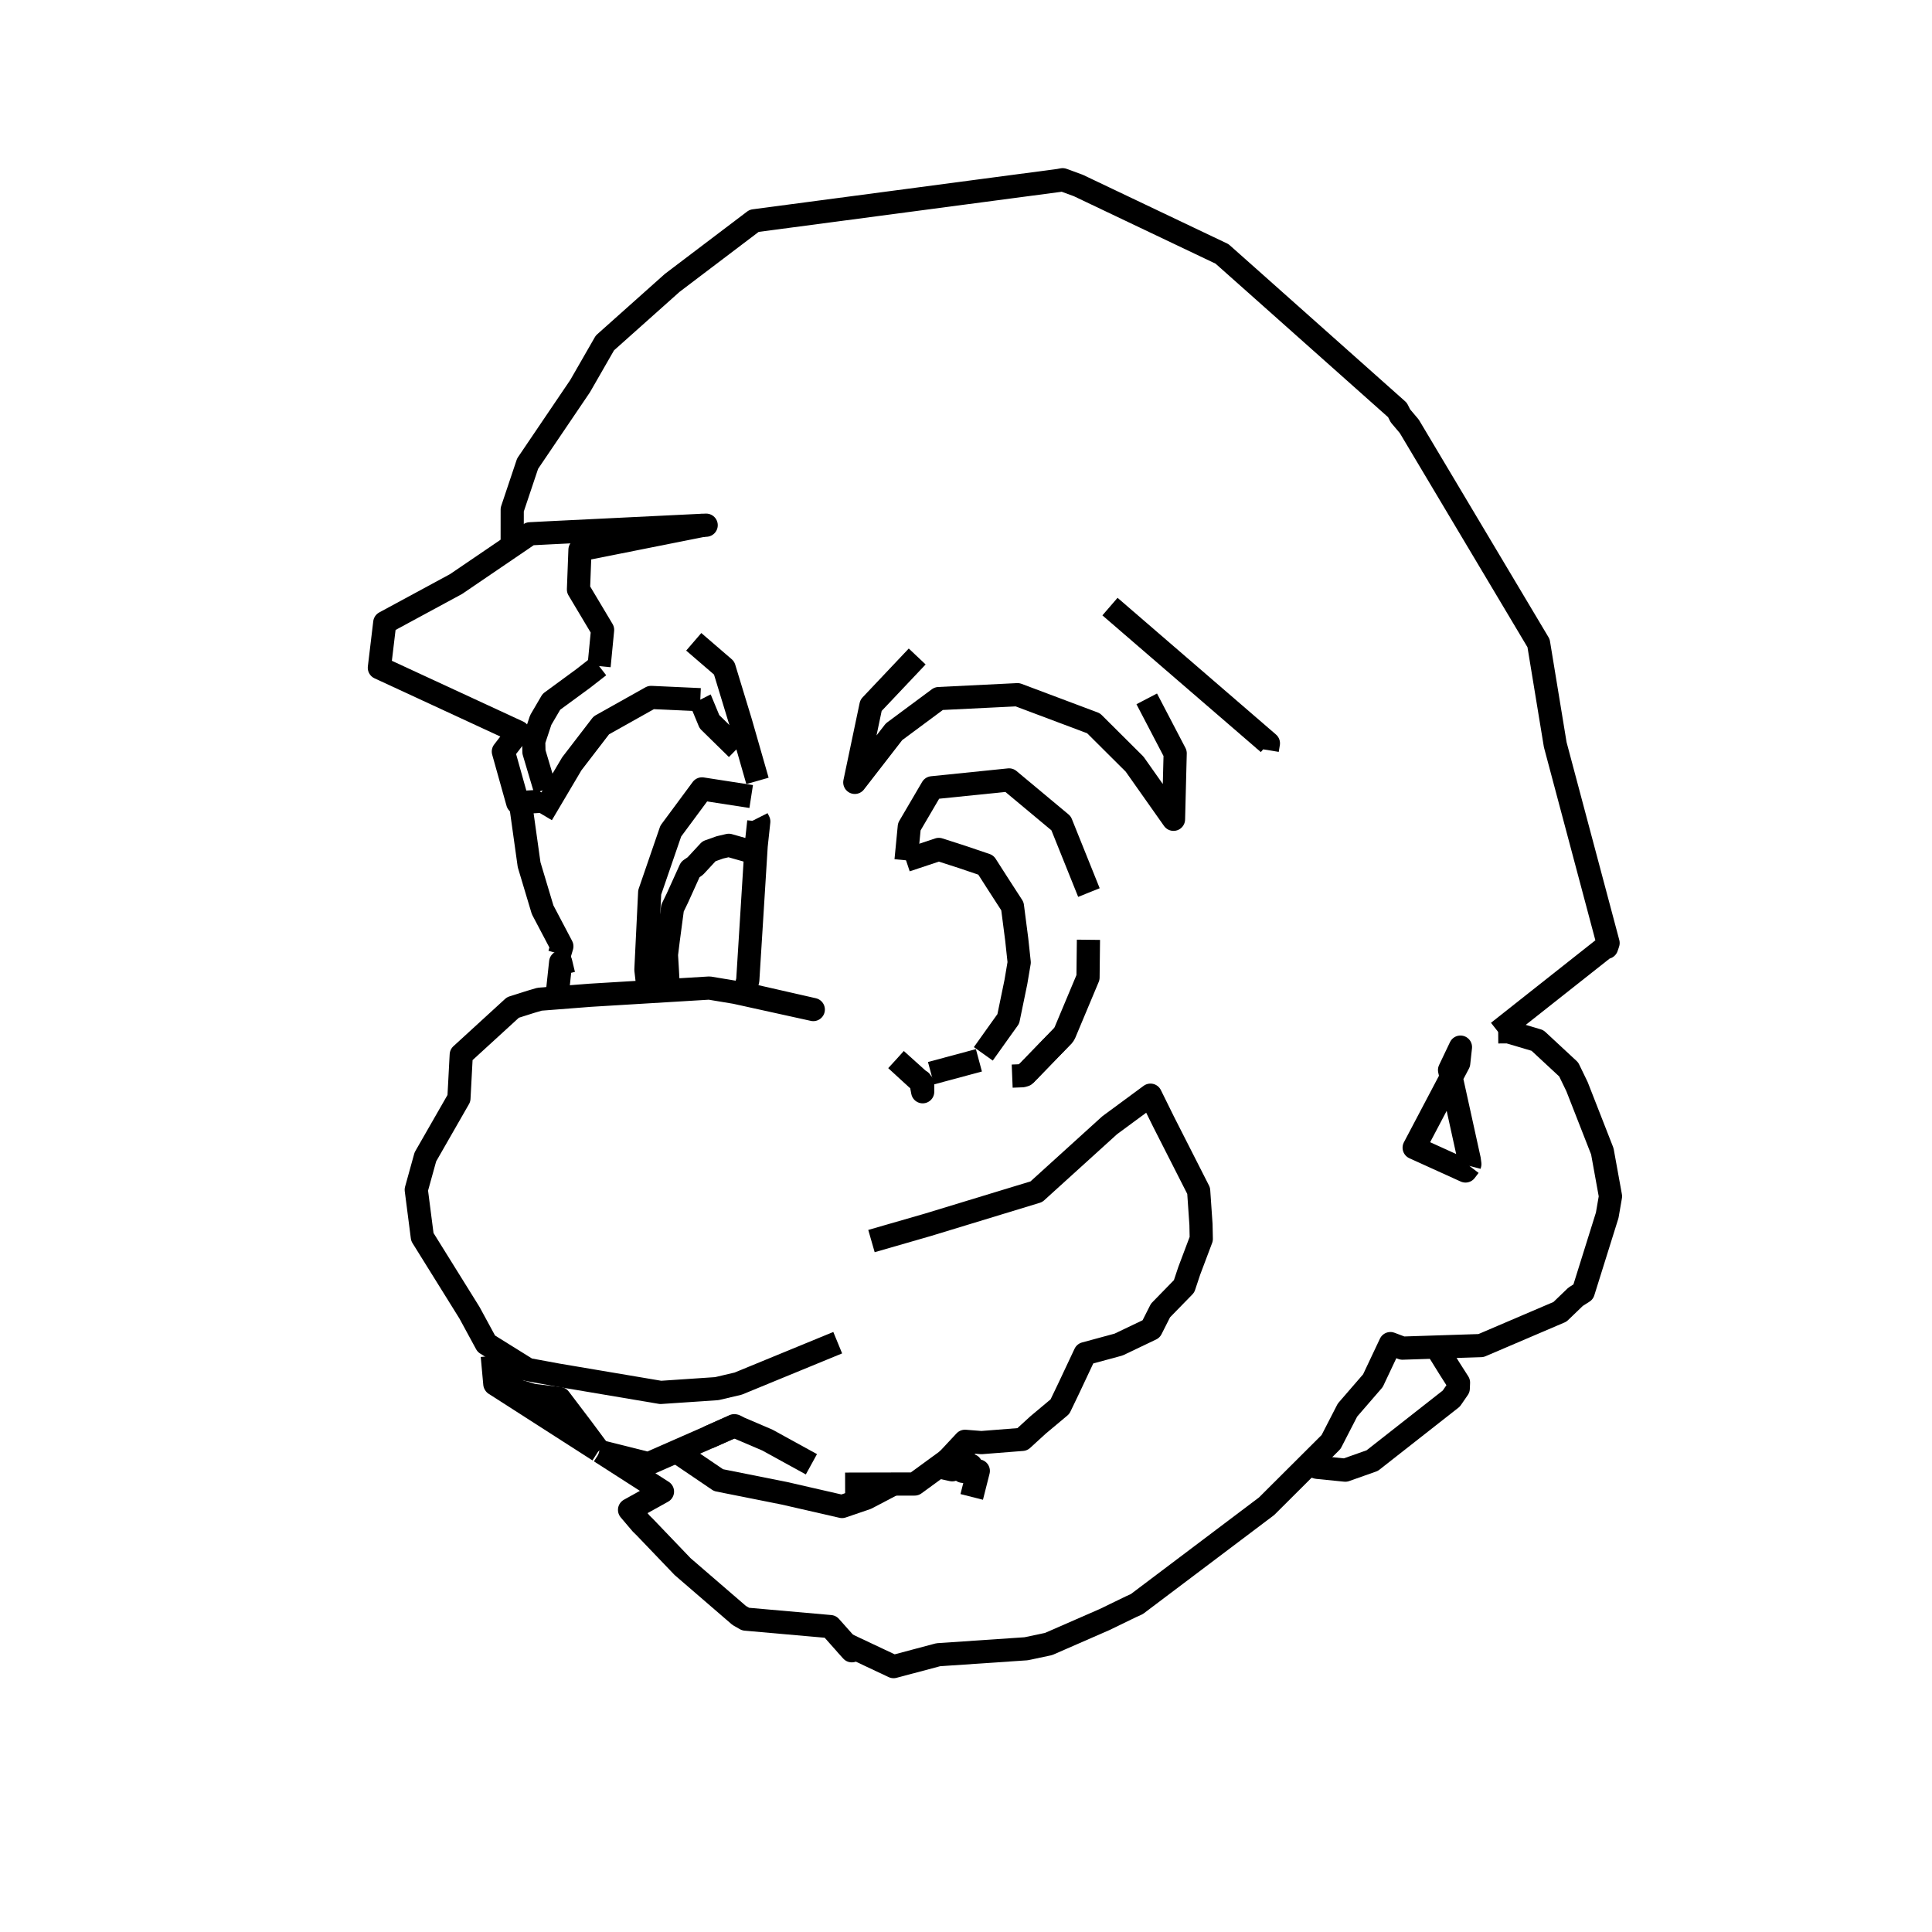 <?xml version='1.0' encoding='ascii'?>
<svg xmlns="http://www.w3.org/2000/svg" version="1.1" width="250" height="250">
    <g id="ViewLayer_LineSet" xmlns:inkscape="http://www.inkscape.org/namespaces/inkscape" inkscape:groupmode="lineset" inkscape:label="ViewLayer_LineSet">
        <g xmlns:inkscape="http://www.inkscape.org/namespaces/inkscape" inkscape:groupmode="layer" id="strokes" inkscape:label="strokes">
            <path fill="none" stroke-width="3.0" stroke-linecap="butt" stroke-opacity="1.0" stroke="rgb(0, 0, 0)" stroke-linejoin="round" d=" M 91.659, 185.997 95.016, 184.485 95.074, 184.498 95.111, 184.506 95.720, 184.816 99.284, 186.338 104.996, 189.477 " />
            <path fill="none" stroke-width="3.0" stroke-linecap="butt" stroke-opacity="1.0" stroke="rgb(0, 0, 0)" stroke-linejoin="round" d=" M 163.988, 97.051 164.130, 96.182 156.559, 89.649 148.988, 83.116 143.630, 78.492 " />
            <path fill="none" stroke-width="3.0" stroke-linecap="butt" stroke-opacity="1.0" stroke="rgb(0, 0, 0)" stroke-linejoin="round" d=" M 90.828, 67.995 91.378, 67.959 90.727, 67.984 80.739, 68.472 71.216, 68.937 68.567, 69.074 66.278, 70.633 59.017, 75.574 50.222, 80.333 49.789, 80.567 49.090, 86.410 58.166, 90.610 66.248, 94.350 67.074, 94.732 66.245, 95.808 65.134, 97.250 66.989, 103.868 67.340, 103.847 69.982, 103.684 70.471, 102.753 " />
            <path fill="none" stroke-width="3.0" stroke-linecap="butt" stroke-opacity="1.0" stroke="rgb(0, 0, 0)" stroke-linejoin="round" d=" M 190.136, 150.865 190.197, 150.632 190.121, 150.044 187.971, 140.278 187.782, 139.419 187.571, 138.460 188.983, 135.497 188.755, 137.573 187.782, 139.419 183.120, 148.266 182.992, 148.509 189.129, 151.296 189.634, 151.525 190.136, 150.865 " />
            <path fill="none" stroke-width="3.0" stroke-linecap="butt" stroke-opacity="1.0" stroke="rgb(0, 0, 0)" stroke-linejoin="round" d=" M 140.844, 121.607 140.789, 126.480 140.789, 126.484 137.755, 133.721 137.747, 133.734 137.645, 133.909 137.642, 133.914 132.605, 139.110 132.601, 139.112 132.304, 139.197 130.976, 139.250 " />
            <path fill="none" stroke-width="3.0" stroke-linecap="butt" stroke-opacity="1.0" stroke="rgb(0, 0, 0)" stroke-linejoin="round" d=" M 115.949, 137.112 115.949, 137.112 116.169, 137.311 118.835, 139.713 119.071, 139.925 119.156, 140.009 119.398, 140.245 119.395, 141.272 119.156, 140.009 119.138, 139.912 118.835, 139.713 118.660, 139.598 116.162, 137.308 115.949, 137.112 115.949, 137.112 " />
            <path fill="none" stroke-width="3.0" stroke-linecap="butt" stroke-opacity="1.0" stroke="rgb(0, 0, 0)" stroke-linejoin="round" d=" M 109.358, 192.051 115.596, 192.036 118.355, 192.030 121.419, 189.792 122.625, 188.911 125.295, 186.961 " />
            <path fill="none" stroke-width="3.0" stroke-linecap="butt" stroke-opacity="1.0" stroke="rgb(0, 0, 0)" stroke-linejoin="round" d=" M 77.536, 187.803 77.663, 187.835 83.910, 189.400 87.506, 187.821 95.074, 184.498 " />
            <path fill="none" stroke-width="3.0" stroke-linecap="butt" stroke-opacity="1.0" stroke="rgb(0, 0, 0)" stroke-linejoin="round" d=" M 70.124, 105.369 73.989, 98.837 77.810, 93.862 84.252, 90.249 90.618, 90.540 " />
            <path fill="none" stroke-width="3.0" stroke-linecap="butt" stroke-opacity="1.0" stroke="rgb(0, 0, 0)" stroke-linejoin="round" d=" M 98.017, 101.046 95.854, 93.505 93.700, 86.435 89.770, 83.050 " />
            <path fill="none" stroke-width="3.0" stroke-linecap="butt" stroke-opacity="1.0" stroke="rgb(0, 0, 0)" stroke-linejoin="round" d=" M 118.684, 84.949 112.706, 91.273 110.649, 101.059 110.611, 101.240 115.688, 94.688 121.476, 90.395 131.464, 89.903 131.660, 89.893 141.021, 93.410 141.505, 93.592 146.819, 98.883 151.851, 106.016 152.067, 97.478 148.388, 90.433 " />
            <path fill="none" stroke-width="3.0" stroke-linecap="butt" stroke-opacity="1.0" stroke="rgb(0, 0, 0)" stroke-linejoin="round" d=" M 120.470, 138.872 126.671, 137.204 " />
            <path fill="none" stroke-width="3.0" stroke-linecap="butt" stroke-opacity="1.0" stroke="rgb(0, 0, 0)" stroke-linejoin="round" d=" M 140.907, 115.496 137.304, 106.535 130.574, 100.922 120.617, 101.939 117.663, 106.979 117.241, 111.325 " />
            <path fill="none" stroke-width="3.0" stroke-linecap="butt" stroke-opacity="1.0" stroke="rgb(0, 0, 0)" stroke-linejoin="round" d=" M 97.203, 103.069 90.838, 102.084 86.799, 107.540 84.070, 115.475 83.581, 125.487 83.909, 128.330 " />
            <path fill="none" stroke-width="3.0" stroke-linecap="butt" stroke-opacity="1.0" stroke="rgb(0, 0, 0)" stroke-linejoin="round" d=" M 193.861, 133.528 201.707, 127.327 207.866, 122.460 207.894, 122.588 208.022, 122.221 208.085, 122.024 205.511, 112.362 202.936, 102.699 201.247, 96.360 199.626, 86.492 199.089, 83.225 193.968, 74.636 188.847, 66.047 183.726, 57.457 182.359, 55.165 181.212, 53.807 180.829, 53.052 173.360, 46.404 165.890, 39.755 162.517, 36.753 158.129, 32.854 149.100, 28.556 140.071, 24.258 139.534, 24.002 137.503, 23.258 137.020, 23.348 127.106, 24.661 117.193, 25.975 107.279, 27.288 102.115, 27.972 97.581, 28.573 89.611, 34.613 86.994, 36.597 79.532, 43.255 78.274, 44.378 75.062, 49.969 69.455, 58.249 68.272, 59.997 66.281, 65.937 66.278, 70.633 " />
            <path fill="none" stroke-width="3.0" stroke-linecap="butt" stroke-opacity="1.0" stroke="rgb(0, 0, 0)" stroke-linejoin="round" d=" M 72.937, 126.113 72.551, 124.502 72.053, 129.123 " />
            <path fill="none" stroke-width="3.0" stroke-linecap="butt" stroke-opacity="1.0" stroke="rgb(0, 0, 0)" stroke-linejoin="round" d=" M 77.663, 187.835 85.724, 193.010 81.464, 195.376 82.984, 197.167 83.417, 197.589 88.333, 202.722 95.656, 209.041 96.481, 209.513 106.442, 210.393 107.438, 210.481 109.460, 212.753 110.222, 213.609 109.445, 212.746 " />
            <path fill="none" stroke-width="3.0" stroke-linecap="butt" stroke-opacity="1.0" stroke="rgb(0, 0, 0)" stroke-linejoin="round" d=" M 121.419, 189.792 123.214, 190.189 124.187, 189.868 125.633, 189.619 125.592, 190.361 125.583, 190.517 124.582, 190.388 125.592, 190.361 126.592, 190.334 125.740, 193.700 " />
            <path fill="none" stroke-width="3.0" stroke-linecap="butt" stroke-opacity="1.0" stroke="rgb(0, 0, 0)" stroke-linejoin="round" d=" M 95.891, 128.575 96.192, 128.575 96.293, 128.598 97.238, 128.813 101.968, 129.890 105.240, 130.635 101.957, 129.912 97.234, 128.871 96.276, 128.659 95.891, 128.575 95.176, 128.417 91.790, 127.854 88.287, 128.066 86.496, 128.174 83.909, 128.330 76.372, 128.786 72.053, 129.123 69.826, 129.296 68.681, 129.633 66.374, 130.365 59.685, 136.486 59.477, 140.410 59.385, 142.125 55.501, 148.903 55.042, 149.704 53.864, 153.956 54.650, 160.064 55.701, 161.754 58.385, 166.066 60.754, 169.874 62.929, 173.878 63.223, 174.061 63.595, 174.293 68.288, 177.214 72.201, 177.936 74.793, 178.373 84.654, 180.038 85.325, 180.151 85.492, 180.179 92.755, 179.689 95.520, 179.039 99.081, 177.575 99.595, 177.363 101.182, 176.711 108.400, 173.743 " />
            <path fill="none" stroke-width="3.0" stroke-linecap="butt" stroke-opacity="1.0" stroke="rgb(0, 0, 0)" stroke-linejoin="round" d=" M 63.701, 175.455 64.030, 179.068 64.051, 179.103 64.332, 179.278 72.748, 184.680 77.474, 187.714 " />
            <path fill="none" stroke-width="3.0" stroke-linecap="butt" stroke-opacity="1.0" stroke="rgb(0, 0, 0)" stroke-linejoin="round" d=" M 63.701, 175.455 66.089, 178.911 66.833, 179.922 68.963, 180.557 72.406, 180.973 75.305, 184.794 77.474, 187.714 77.494, 187.741 " />
            <path fill="none" stroke-width="3.0" stroke-linecap="butt" stroke-opacity="1.0" stroke="rgb(0, 0, 0)" stroke-linejoin="round" d=" M 67.340, 103.847 68.467, 111.896 70.214, 117.723 72.704, 122.452 72.407, 123.452 " />
            <path fill="none" stroke-width="3.0" stroke-linecap="butt" stroke-opacity="1.0" stroke="rgb(0, 0, 0)" stroke-linejoin="round" d=" M 77.521, 86.195 75.402, 87.844 71.351, 90.812 69.969, 93.175 69.062, 95.912 69.093, 97.307 70.547, 102.182 " />
            <path fill="none" stroke-width="3.0" stroke-linecap="butt" stroke-opacity="1.0" stroke="rgb(0, 0, 0)" stroke-linejoin="round" d=" M 77.521, 86.195 77.975, 81.507 74.854, 76.279 75.049, 71.150 84.856, 69.196 90.693, 68.034 90.750, 68.000 90.779, 67.990 90.805, 67.992 90.828, 67.995 " />
            <path fill="none" stroke-width="3.0" stroke-linecap="butt" stroke-opacity="1.0" stroke="rgb(0, 0, 0)" stroke-linejoin="round" d=" M 90.618, 90.540 90.638, 90.579 91.803, 93.388 95.372, 96.889 " />
            <path fill="none" stroke-width="3.0" stroke-linecap="butt" stroke-opacity="1.0" stroke="rgb(0, 0, 0)" stroke-linejoin="round" d=" M 87.506, 187.821 92.977, 191.530 101.466, 193.223 108.958, 194.940 112.122, 193.859 115.596, 192.036 " />
            <path fill="none" stroke-width="3.0" stroke-linecap="butt" stroke-opacity="1.0" stroke="rgb(0, 0, 0)" stroke-linejoin="round" d=" M 97.469, 110.281 94.305, 109.383 93.153, 109.651 91.745, 110.153 89.965, 112.072 89.328, 112.509 87.646, 116.221 87.021, 117.511 86.468, 121.661 86.236, 123.542 86.349, 125.432 86.496, 128.174 " />
            <path fill="none" stroke-width="3.0" stroke-linecap="butt" stroke-opacity="1.0" stroke="rgb(0, 0, 0)" stroke-linejoin="round" d=" M 97.983, 105.900 98.185, 106.300 98.160, 106.538 97.848, 109.438 97.790, 110.367 97.167, 120.347 96.760, 126.859 96.293, 128.598 " />
            <path fill="none" stroke-width="3.0" stroke-linecap="butt" stroke-opacity="1.0" stroke="rgb(0, 0, 0)" stroke-linejoin="round" d=" M 109.460, 212.753 115.627, 215.659 121.408, 214.121 131.385, 213.444 132.774, 213.350 135.683, 212.735 142.947, 209.562 146.335, 207.917 147.096, 207.574 155.081, 201.554 163.065, 195.533 163.891, 194.911 169.291, 189.528 172.240, 186.589 174.362, 182.464 177.655, 178.658 179.919, 173.862 181.472, 174.447 185.842, 174.305 191.640, 174.117 200.835, 170.186 201.858, 169.749 203.882, 167.802 204.870, 167.171 207.857, 157.627 207.973, 157.257 208.397, 154.801 207.341, 148.981 204.063, 140.604 202.987, 138.385 198.946, 134.634 195.167, 133.515 193.866, 133.525 " />
            <path fill="none" stroke-width="3.0" stroke-linecap="butt" stroke-opacity="1.0" stroke="rgb(0, 0, 0)" stroke-linejoin="round" d=" M 122.625, 188.911 124.870, 186.504 125.095, 186.522 126.995, 186.672 128.094, 186.585 132.284, 186.255 134.320, 184.394 137.156, 182.019 138.264, 179.715 140.406, 175.163 144.751, 173.984 148.958, 171.974 150.171, 169.575 153.219, 166.449 153.888, 164.442 155.445, 160.313 155.407, 158.452 155.106, 154.083 150.560, 145.141 148.870, 141.716 143.587, 145.610 136.180, 152.328 134.106, 154.210 124.540, 157.125 120.025, 158.501 112.767, 160.593 " />
            <path fill="none" stroke-width="3.0" stroke-linecap="butt" stroke-opacity="1.0" stroke="rgb(0, 0, 0)" stroke-linejoin="round" d=" M 127.241, 136.368 129.456, 133.259 130.472, 131.841 131.458, 127.062 131.884, 124.536 131.564, 121.568 131.007, 117.265 129.205, 114.479 127.571, 111.928 124.528, 110.897 121.482, 109.916 117.241, 111.325 " />
            <path fill="none" stroke-width="3.0" stroke-linecap="butt" stroke-opacity="1.0" stroke="rgb(0, 0, 0)" stroke-linejoin="round" d=" M 132.601, 139.112 137.645, 133.909 " />
            <path fill="none" stroke-width="3.0" stroke-linecap="butt" stroke-opacity="1.0" stroke="rgb(0, 0, 0)" stroke-linejoin="round" d=" M 169.291, 189.528 170.450, 189.872 174.081, 190.236 177.566, 189.002 185.432, 182.828 187.799, 180.971 188.698, 179.666 188.728, 178.904 187.588, 177.120 185.842, 174.305 " />
        </g>
    </g>
</svg>
